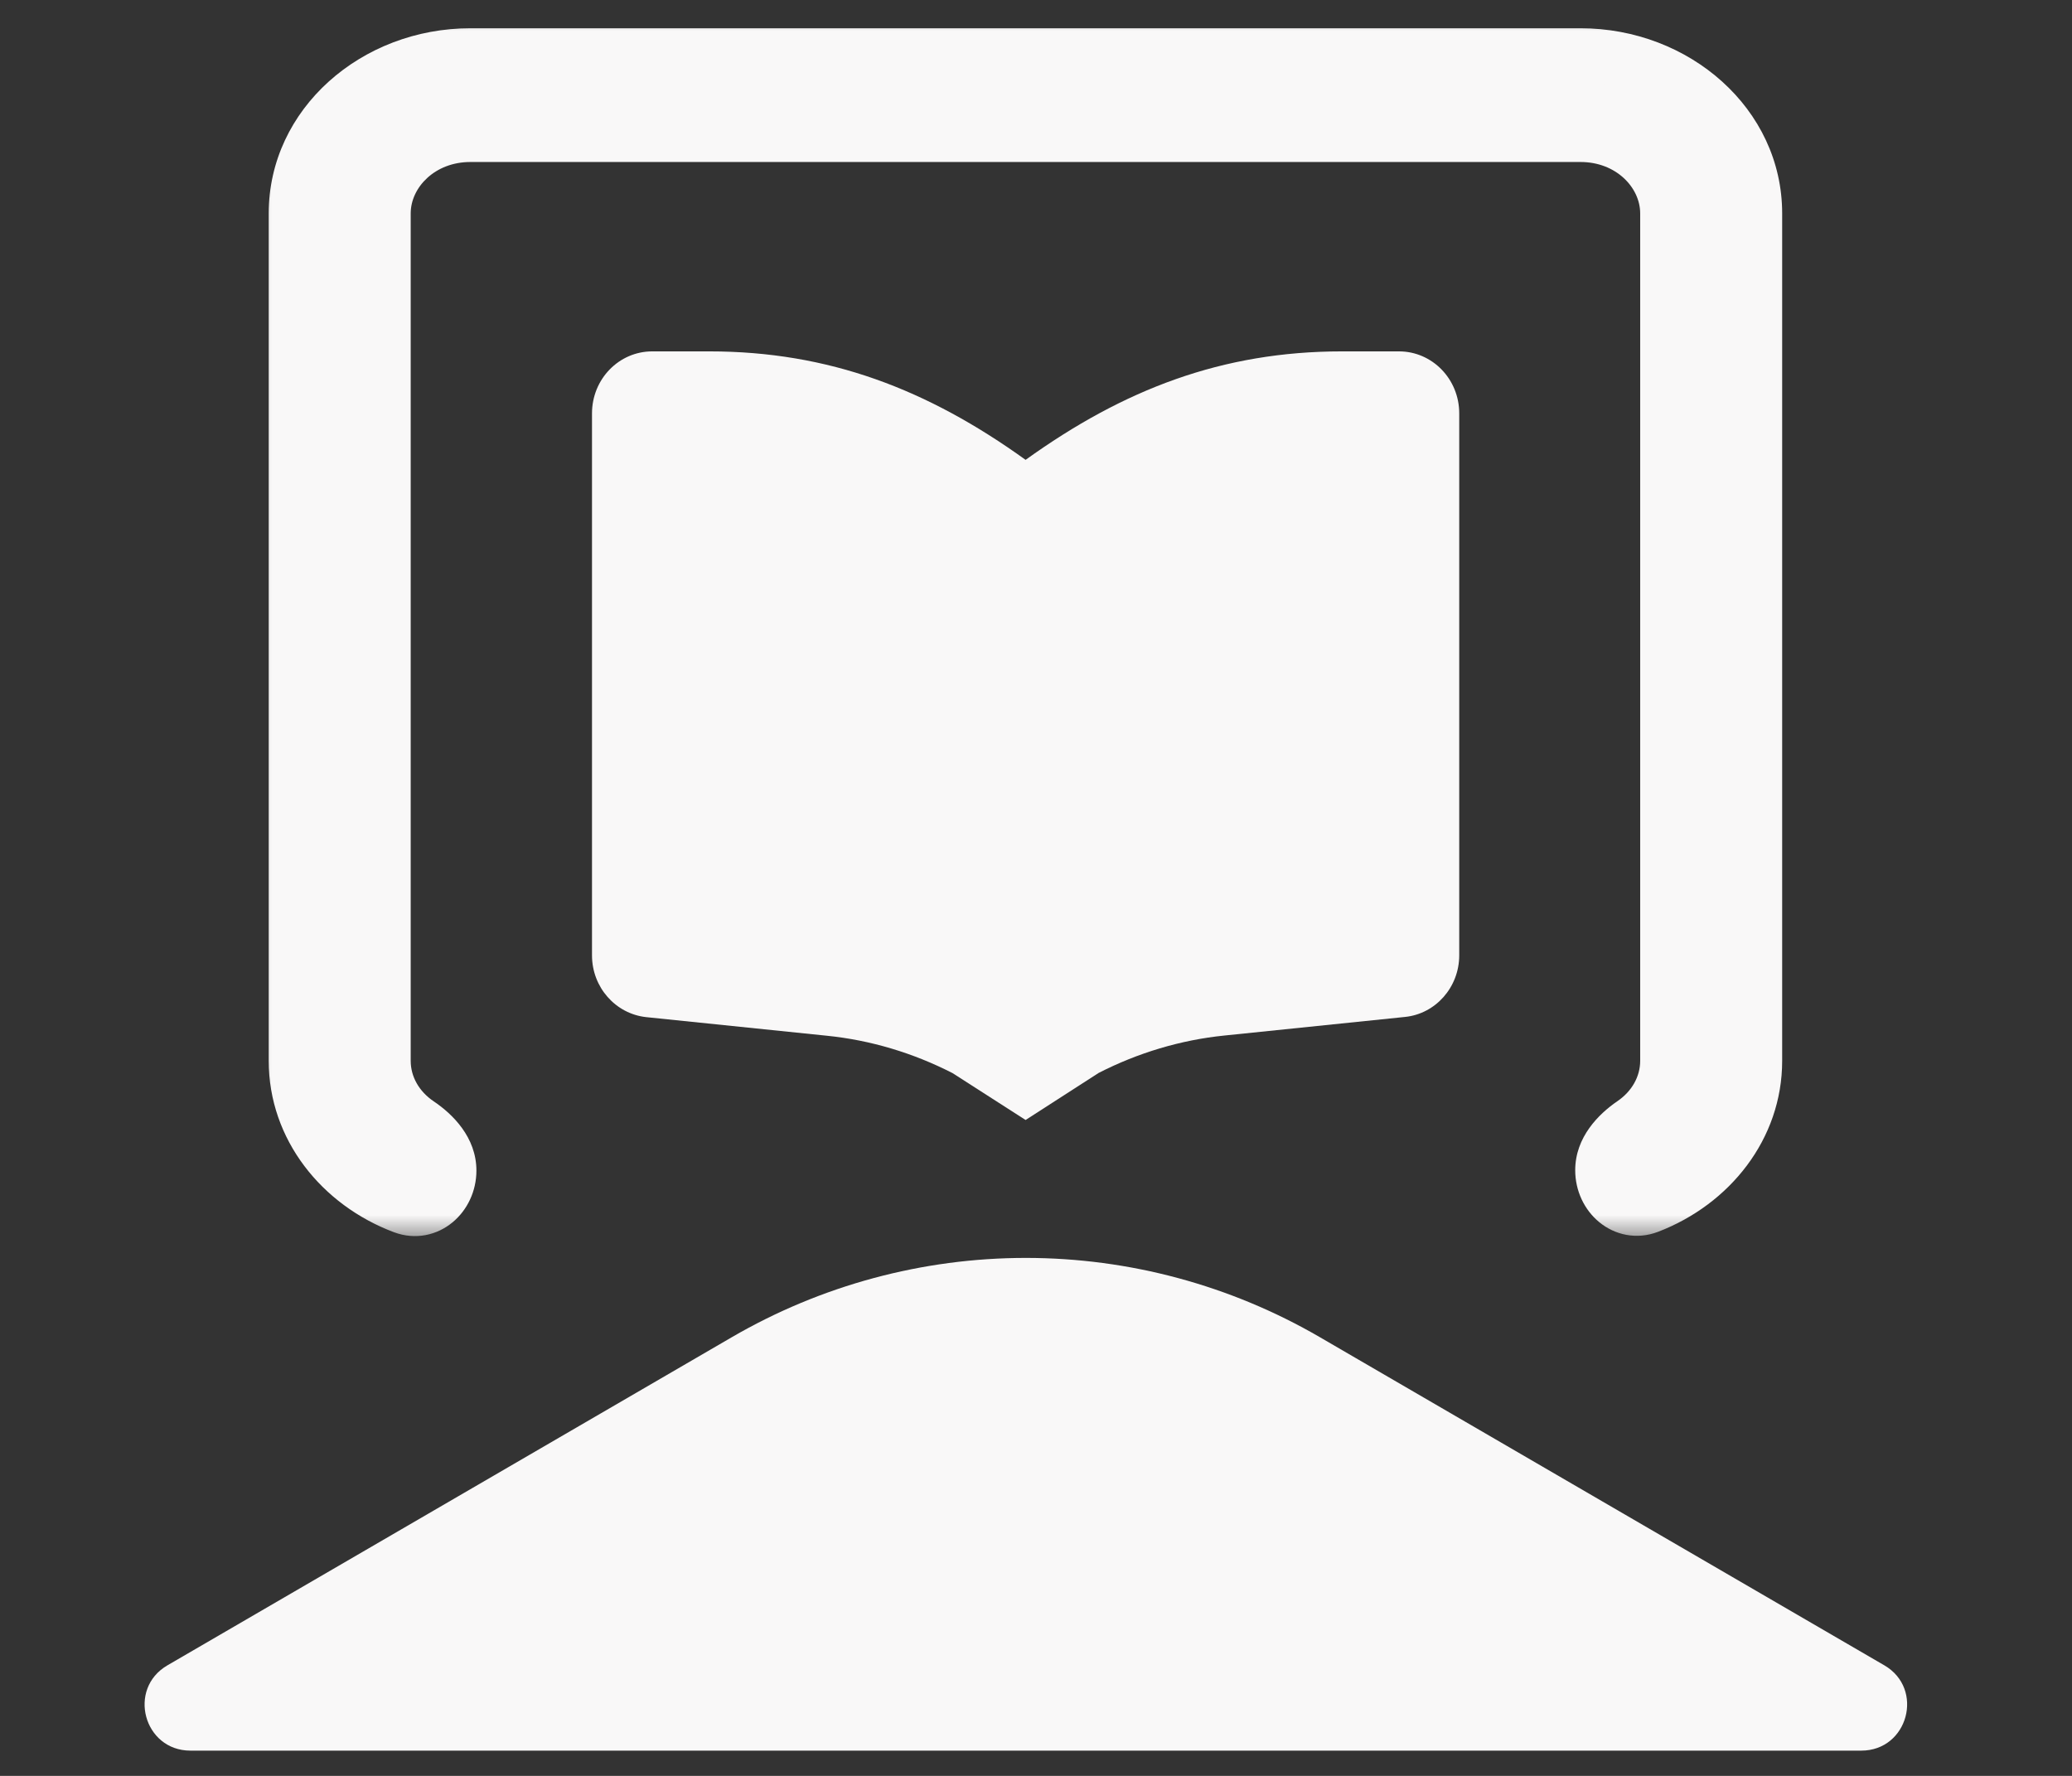 <svg width="42" height="36" viewBox="0 0 42 36" fill="none" xmlns="http://www.w3.org/2000/svg">
<rect x="0" y="0" width="42" height="36" fill="#333333" stroke="none"/>
<path d="M38.196 33.759C39.014 34.235 38.677 35.488 37.729 35.488L3.86 35.488C2.912 35.488 2.575 34.235 3.394 33.759L14.835 27.107C16.645 26.055 18.701 25.5 20.795 25.5C22.888 25.5 24.944 26.055 26.754 27.107L38.196 33.759Z" fill="#F9F8F8"/>
<path d="M20.789 9.322V22.704L19.309 21.754C18.512 21.346 17.65 21.086 16.761 20.996L13.099 20.619C12.477 20.552 12 20.014 12 19.366V8.38C12 7.685 12.546 7.123 13.221 7.123H14.377C16.803 7.123 18.802 7.893 20.789 9.322ZM20.789 22.704V9.322C22.777 7.893 24.776 7.123 27.202 7.123H28.358C29.033 7.123 29.579 7.685 29.579 8.38V19.366C29.579 20.011 29.102 20.552 28.48 20.615L24.818 20.992C23.933 21.082 23.067 21.342 22.27 21.75L20.789 22.704Z" fill="#F9F8F8"/>
<mask id="path-3-outside-1_591_20975" maskUnits="userSpaceOnUse" x="5.004" y="0.13" width="32" height="25" fill="black">
<rect fill="white" x="5.004" y="0.13" width="32" height="25"/>
<path fill-rule="evenodd" clip-rule="evenodd" d="M9.534 2.728H32.038C33.013 2.728 33.803 3.443 33.803 4.326V21.505C33.803 22.027 33.526 22.491 33.099 22.783C32.773 23.005 32.487 23.329 32.487 23.723C32.487 24.231 32.936 24.632 33.41 24.451C34.678 23.966 35.568 22.83 35.568 21.505V4.326C35.568 2.561 33.988 1.13 32.038 1.13H9.534C7.584 1.13 6.004 2.561 6.004 4.326V21.505C6.004 22.837 6.903 23.978 8.181 24.458C8.654 24.636 9.1 24.236 9.1 23.73C9.1 23.335 8.811 23.01 8.483 22.789C8.05 22.498 7.769 22.031 7.769 21.505V4.326C7.769 3.443 8.559 2.728 9.534 2.728Z"/>
</mask>
<path fill-rule="evenodd" clip-rule="evenodd" d="M9.534 2.728H32.038C33.013 2.728 33.803 3.443 33.803 4.326V21.505C33.803 22.027 33.526 22.491 33.099 22.783C32.773 23.005 32.487 23.329 32.487 23.723C32.487 24.231 32.936 24.632 33.41 24.451C34.678 23.966 35.568 22.83 35.568 21.505V4.326C35.568 2.561 33.988 1.13 32.038 1.13H9.534C7.584 1.13 6.004 2.561 6.004 4.326V21.505C6.004 22.837 6.903 23.978 8.181 24.458C8.654 24.636 9.1 24.236 9.1 23.73C9.1 23.335 8.811 23.01 8.483 22.789C8.05 22.498 7.769 22.031 7.769 21.505V4.326C7.769 3.443 8.559 2.728 9.534 2.728Z" fill="#F9F8F8"/>
<path d="M8.483 22.789L8.793 22.327L8.483 22.789ZM8.181 24.458L7.985 24.979L8.181 24.458ZM33.41 24.451L33.212 23.931L33.41 24.451ZM33.099 22.783L32.785 22.323L33.099 22.783ZM32.038 2.171H9.534V3.284H32.038V2.171ZM34.36 4.326C34.36 3.085 33.267 2.171 32.038 2.171V3.284C32.759 3.284 33.247 3.802 33.247 4.326H34.36ZM34.36 21.505V4.326H33.247V21.505H34.36ZM33.412 23.243C33.973 22.86 34.36 22.233 34.36 21.505H33.247C33.247 21.821 33.08 22.122 32.785 22.323L33.412 23.243ZM33.609 24.971C35.059 24.416 36.125 23.094 36.125 21.505H35.012C35.012 22.565 34.297 23.516 33.212 23.931L33.609 24.971ZM36.125 21.505V4.326H35.012V21.505H36.125ZM36.125 4.326C36.125 2.203 34.242 0.573 32.038 0.573V1.686C33.734 1.686 35.012 2.919 35.012 4.326H36.125ZM32.038 0.573H9.534V1.686H32.038V0.573ZM9.534 0.573C7.33 0.573 5.447 2.203 5.447 4.326H6.56C6.56 2.919 7.838 1.686 9.534 1.686V0.573ZM5.447 4.326V21.505H6.56V4.326H5.447ZM5.447 21.505C5.447 23.102 6.524 24.43 7.985 24.979L8.377 23.937C7.282 23.526 6.56 22.571 6.56 21.505H5.447ZM7.212 21.505C7.212 22.239 7.605 22.869 8.172 23.251L8.793 22.327C8.494 22.126 8.325 21.824 8.325 21.505H7.212ZM7.212 4.326V21.505H8.325V4.326H7.212ZM9.534 2.171C8.305 2.171 7.212 3.085 7.212 4.326H8.325C8.325 3.802 8.813 3.284 9.534 3.284V2.171ZM9.657 23.73C9.657 23.053 9.172 22.582 8.793 22.327L8.172 23.251C8.45 23.437 8.544 23.617 8.544 23.73H9.657ZM7.985 24.979C8.425 25.144 8.862 25.036 9.173 24.779C9.474 24.53 9.657 24.145 9.657 23.73H8.544C8.544 23.821 8.503 23.889 8.463 23.922C8.445 23.937 8.43 23.942 8.421 23.944C8.414 23.945 8.401 23.946 8.377 23.937L7.985 24.979ZM31.93 23.723C31.93 24.139 32.114 24.526 32.417 24.775C32.729 25.032 33.169 25.139 33.609 24.971L33.212 23.931C33.187 23.94 33.174 23.939 33.167 23.938C33.158 23.936 33.143 23.931 33.124 23.916C33.084 23.883 33.043 23.814 33.043 23.723H31.93ZM32.785 22.323C32.41 22.579 31.93 23.049 31.93 23.723H33.043C33.043 23.609 33.137 23.43 33.412 23.243L32.785 22.323Z" fill="#F9F8F8" mask="url(#path-3-outside-1_591_20975)"/>
</svg>
